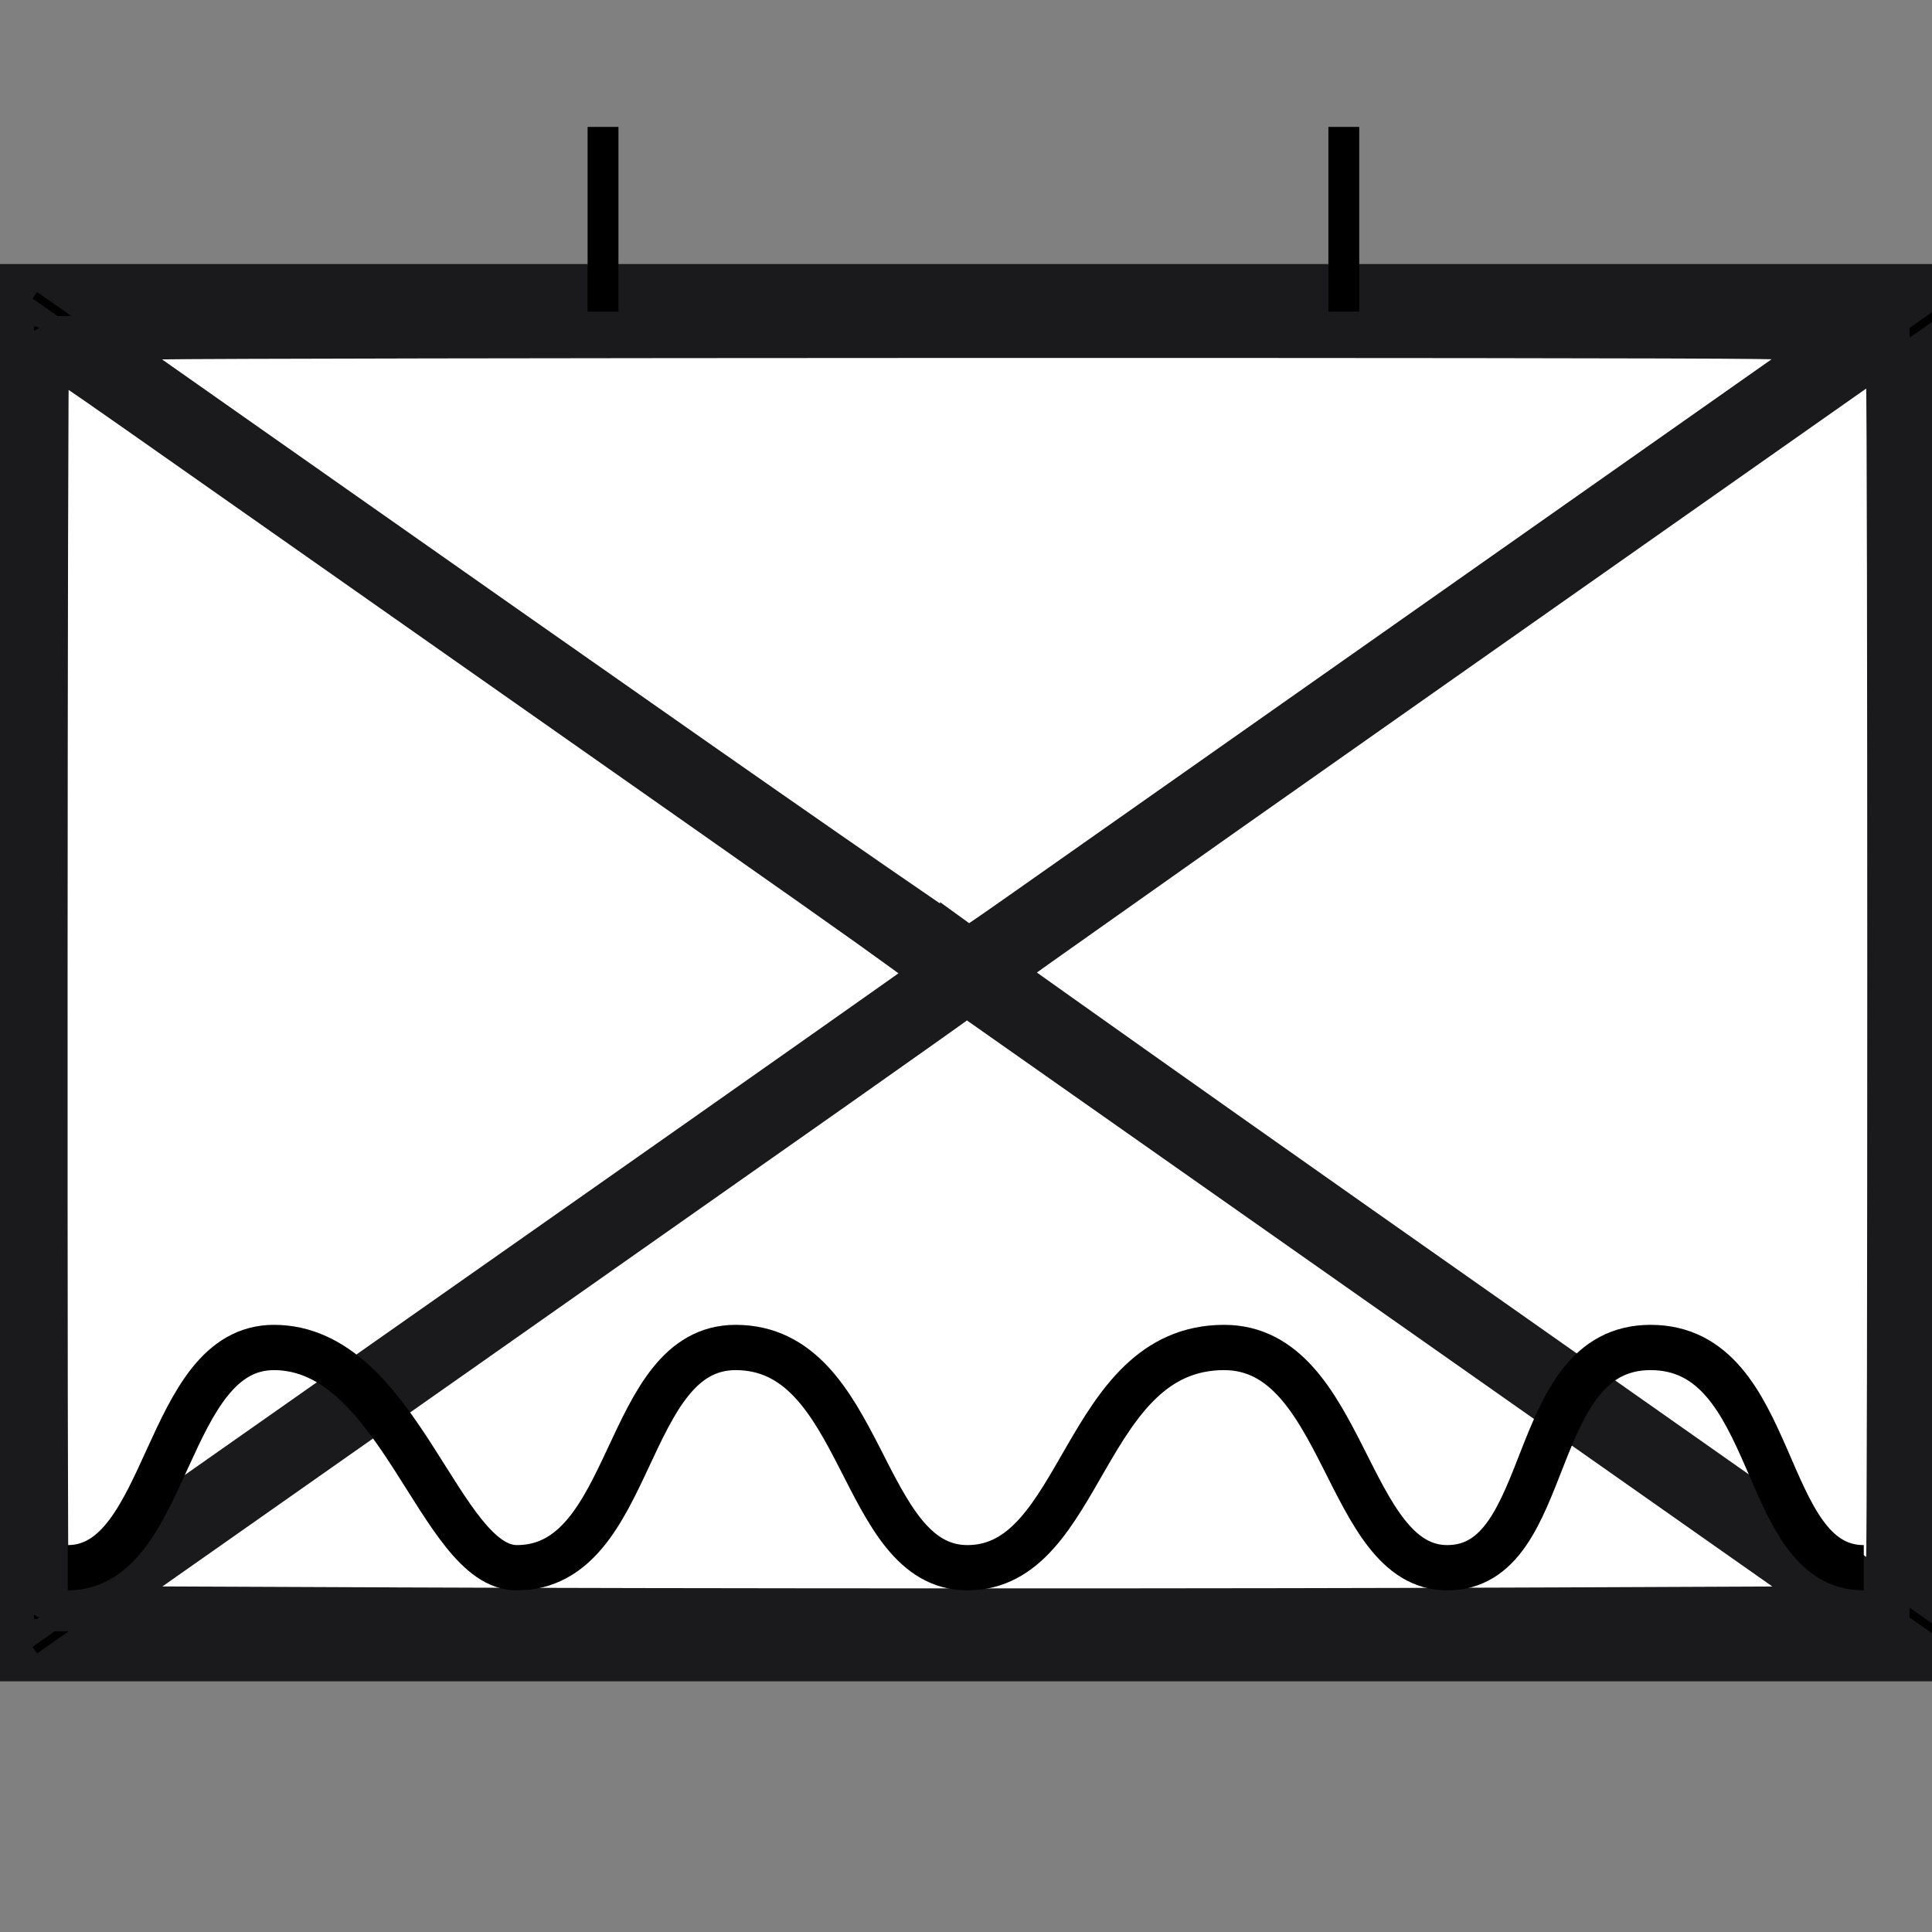 <?xml version="1.0" encoding="UTF-8" standalone="no"?>
<!-- Created with Inkscape (http://www.inkscape.org/) -->

<svg
   xmlns:dc="http://purl.org/dc/elements/1.1/"
   xmlns:cc="http://creativecommons.org/ns#"
   xmlns:rdf="http://www.w3.org/1999/02/22-rdf-syntax-ns#"
   xmlns:svg="http://www.w3.org/2000/svg"
   xmlns="http://www.w3.org/2000/svg"
   xmlns:sodipodi="http://sodipodi.sourceforge.net/DTD/sodipodi-0.dtd"
   xmlns:inkscape="http://www.inkscape.org/namespaces/inkscape"
   width="64mm"
   height="64mm"
   viewBox="0 0 64 64"
   version="1.1"
   id="svg8"
   inkscape:version="0.92.4 (unknown)"
   sodipodi:docname="Marine Infantry Battalion.svg">
  <rect x="0" y="0" width="64" height="64" fill="#808080" stroke="none"/>
  <defs
     id="defs2" />
  <sodipodi:namedview
     id="base"
     pagecolor="#ffffff"
     bordercolor="#666666"
     borderopacity="1.0"
     inkscape:pageopacity="0.0"
     inkscape:pageshadow="2"
     inkscape:zoom="5.6568542"
     inkscape:cx="113.41324"
     inkscape:cy="87.980395"
     inkscape:document-units="mm"
     inkscape:current-layer="layer4"
     showgrid="false"
     inkscape:window-width="1920"
     inkscape:window-height="1013"
     inkscape:window-x="1280"
     inkscape:window-y="64"
     inkscape:window-maximized="1"
     showguides="true"
     inkscape:guide-bbox="true">
    <sodipodi:guide
       position="26.524,59.796"
       orientation="0,1"
       id="guide911"
       inkscape:locked="false" />
    <sodipodi:guide
       position="19.976,56.224"
       orientation="1,0"
       id="guide913"
       inkscape:locked="false" />
    <sodipodi:guide
       position="44.516,65.683"
       orientation="1,0"
       id="guide915"
       inkscape:locked="false" />
    <sodipodi:guide
       position="32.048,49.411"
       orientation="1,0"
       id="guide932"
       inkscape:locked="false" />
    <sodipodi:guide
       position="39.476,19.364"
       orientation="0,1"
       id="guide1161"
       inkscape:locked="false" />
    <sodipodi:guide
       position="38.821,12.067"
       orientation="0,1"
       id="guide1163"
       inkscape:locked="false" />
    <sodipodi:guide
       position="61.739,21.328"
       orientation="1,0"
       id="guide1165"
       inkscape:locked="false" />
    <sodipodi:guide
       position="2.245,15.622"
       orientation="1,0"
       id="guide1170"
       inkscape:locked="false" />
  </sodipodi:namedview>
  <g
     inkscape:label="Layer 1"
     inkscape:groupmode="layer"
     id="layer1"
     transform="translate(0,-233)"
     style="display:inline">
    <rect
       style="fill:#000000;fill-opacity:1;stroke:#1a1a1d;stroke-width:2.065;stroke-miterlimit:4;stroke-dasharray:none;stroke-opacity:1"
       id="rect12"
       width="63.878"
       height="44.885"
       x="0.094"
       y="242.779" />
    <path
       style="fill:none;stroke:#000000;stroke-width:0.265px;stroke-linecap:butt;stroke-linejoin:miter;stroke-opacity:1"
       d="M 1.153,287.664 65.031,242.779"
       id="path14"
       inkscape:connector-curvature="0" />
    <path
       style="fill:#0000ff;stroke:#000000;stroke-width:0.265px;stroke-linecap:butt;stroke-linejoin:miter;stroke-opacity:1"
       d="M 1.153,242.779 65.031,287.664"
       id="path16"
       inkscape:connector-curvature="0" />
  </g>
  <g
     inkscape:groupmode="layer"
     id="layer2"
     inkscape:label="Layer 2"
     style="display:inline">
    <path
       style="fill:#ffffff;fill-opacity:1;stroke:#1a1a1d;stroke-width:1.5;stroke-miterlimit:4;stroke-dasharray:none;stroke-opacity:1"
       d="M 31.889,31.354 C 31.797,31.288 31.09,30.803 30.318,30.275 27.181,28.129 21.171,23.927 8.235,14.837 l -5.178,-3.639 2.138,-0.041 c 2.94,-0.056 49.433,-0.07 52.963,-0.015 l 2.849,0.044 -1.346,0.946 c -3.952,2.778 -24.81,17.446 -26.054,18.321 -0.8,0.563 -1.477,1.023 -1.503,1.022 -0.027,-0.001 -0.124,-0.056 -0.215,-0.122 z"
       id="path72"
       inkscape:connector-curvature="0" />
    <path
       style="fill:#ffffff;fill-opacity:1;stroke:#1a1a1d;stroke-width:1.5;stroke-miterlimit:4;stroke-dasharray:none;stroke-opacity:1"
       d="m 1.527,52.836 c -0.059,-0.219 -0.046,-41.158 0.013,-41.251 0.036,-0.056 0.978,0.571 3.056,2.032 1.652,1.162 7.289,5.12 12.526,8.795 10.578,7.423 11.338,7.959 12.85,9.055 1.007,0.73 1.051,0.772 0.935,0.88 -0.067,0.062 -5.939,4.198 -13.05,9.19 -7.111,4.992 -13.686,9.609 -14.61,10.259 -1.521,1.07 -1.685,1.169 -1.72,1.039 z"
       id="path74"
       inkscape:connector-curvature="0" />
    <path
       style="fill:#ffffff;fill-opacity:1;stroke:#1a1a1d;stroke-width:1.5;stroke-miterlimit:4;stroke-dasharray:none;stroke-opacity:1"
       d="M 57.146,49.206 C 47.16,42.19 41.226,38.012 37.802,35.586 c -4.69,-3.323 -4.707,-3.336 -4.706,-3.373 5.29e-4,-0.018 0.74,-0.557 1.644,-1.196 4.778,-3.382 6.375,-4.508 12.851,-9.061 3.877,-2.726 8.823,-6.203 10.991,-7.726 l 3.942,-2.77 0.041,1.039 c 0.054,1.359 0.054,38.15 2.01e-4,39.472 l -0.041,1.015 z"
       id="path76"
       inkscape:connector-curvature="0" />
    <path
       style="fill:#ffffff;fill-opacity:1;stroke:#1a1a1d;stroke-width:1.5;stroke-miterlimit:4;stroke-dasharray:none;stroke-opacity:1"
       d="M 11.356,53.327 3.017,53.293 3.739,52.789 C 5.082,51.85 23.811,38.689 27.679,35.966 c 2.113,-1.488 3.953,-2.792 4.089,-2.898 l 0.247,-0.193 10.143,7.129 c 5.578,3.921 12.116,8.515 14.527,10.21 l 4.385,3.081 -9.43,0.04 c -10.736,0.046 -28.029,0.043 -40.286,-0.006 z"
       id="path78"
       inkscape:connector-curvature="0" />
  </g>
  <g
     inkscape:groupmode="layer"
     id="layer4"
     inkscape:label="Layer 3"
     style="display:inline">
    <path
       style="display:inline;fill:none;stroke:#000000;stroke-width:1.022;stroke-linecap:butt;stroke-linejoin:miter;stroke-miterlimit:4;stroke-dasharray:none;stroke-opacity:1"
       d="m 19.976,4.204 v 6.118"
       id="path909"
       inkscape:connector-curvature="0" />
    <path
       style="display:inline;fill:none;stroke:#000000;stroke-width:1.022;stroke-linecap:butt;stroke-linejoin:miter;stroke-miterlimit:4;stroke-dasharray:none;stroke-opacity:1"
       d="m 44.516,4.204 v 6.118"
       id="path909-3"
       inkscape:connector-curvature="0" />
    <path
       style="fill:none;stroke:#000000;stroke-width:1.5;stroke-linecap:butt;stroke-linejoin:miter;stroke-miterlimit:4;stroke-dasharray:none;stroke-opacity:1"
       d="m 2.245,51.933 c 3.368,-10e-7 3.202,-7.296 6.829,-7.296 4.147,0 5.488,7.296 8.045,7.296 3.929,-10e-7 3.508,-7.296 7.25,-7.296 4.29,0 4.091,7.296 7.679,7.296 3.864,-10e-7 3.798,-7.296 8.504,-7.296 4.022,0 4.022,7.296 7.39,7.296 3.586,-10e-7 2.588,-7.296 6.735,-7.296 4.272,0 3.586,7.296 7.063,7.296"
       id="path1172"
       inkscape:connector-curvature="0"
       sodipodi:nodetypes="ccccccccc" />
  </g>
</svg>
